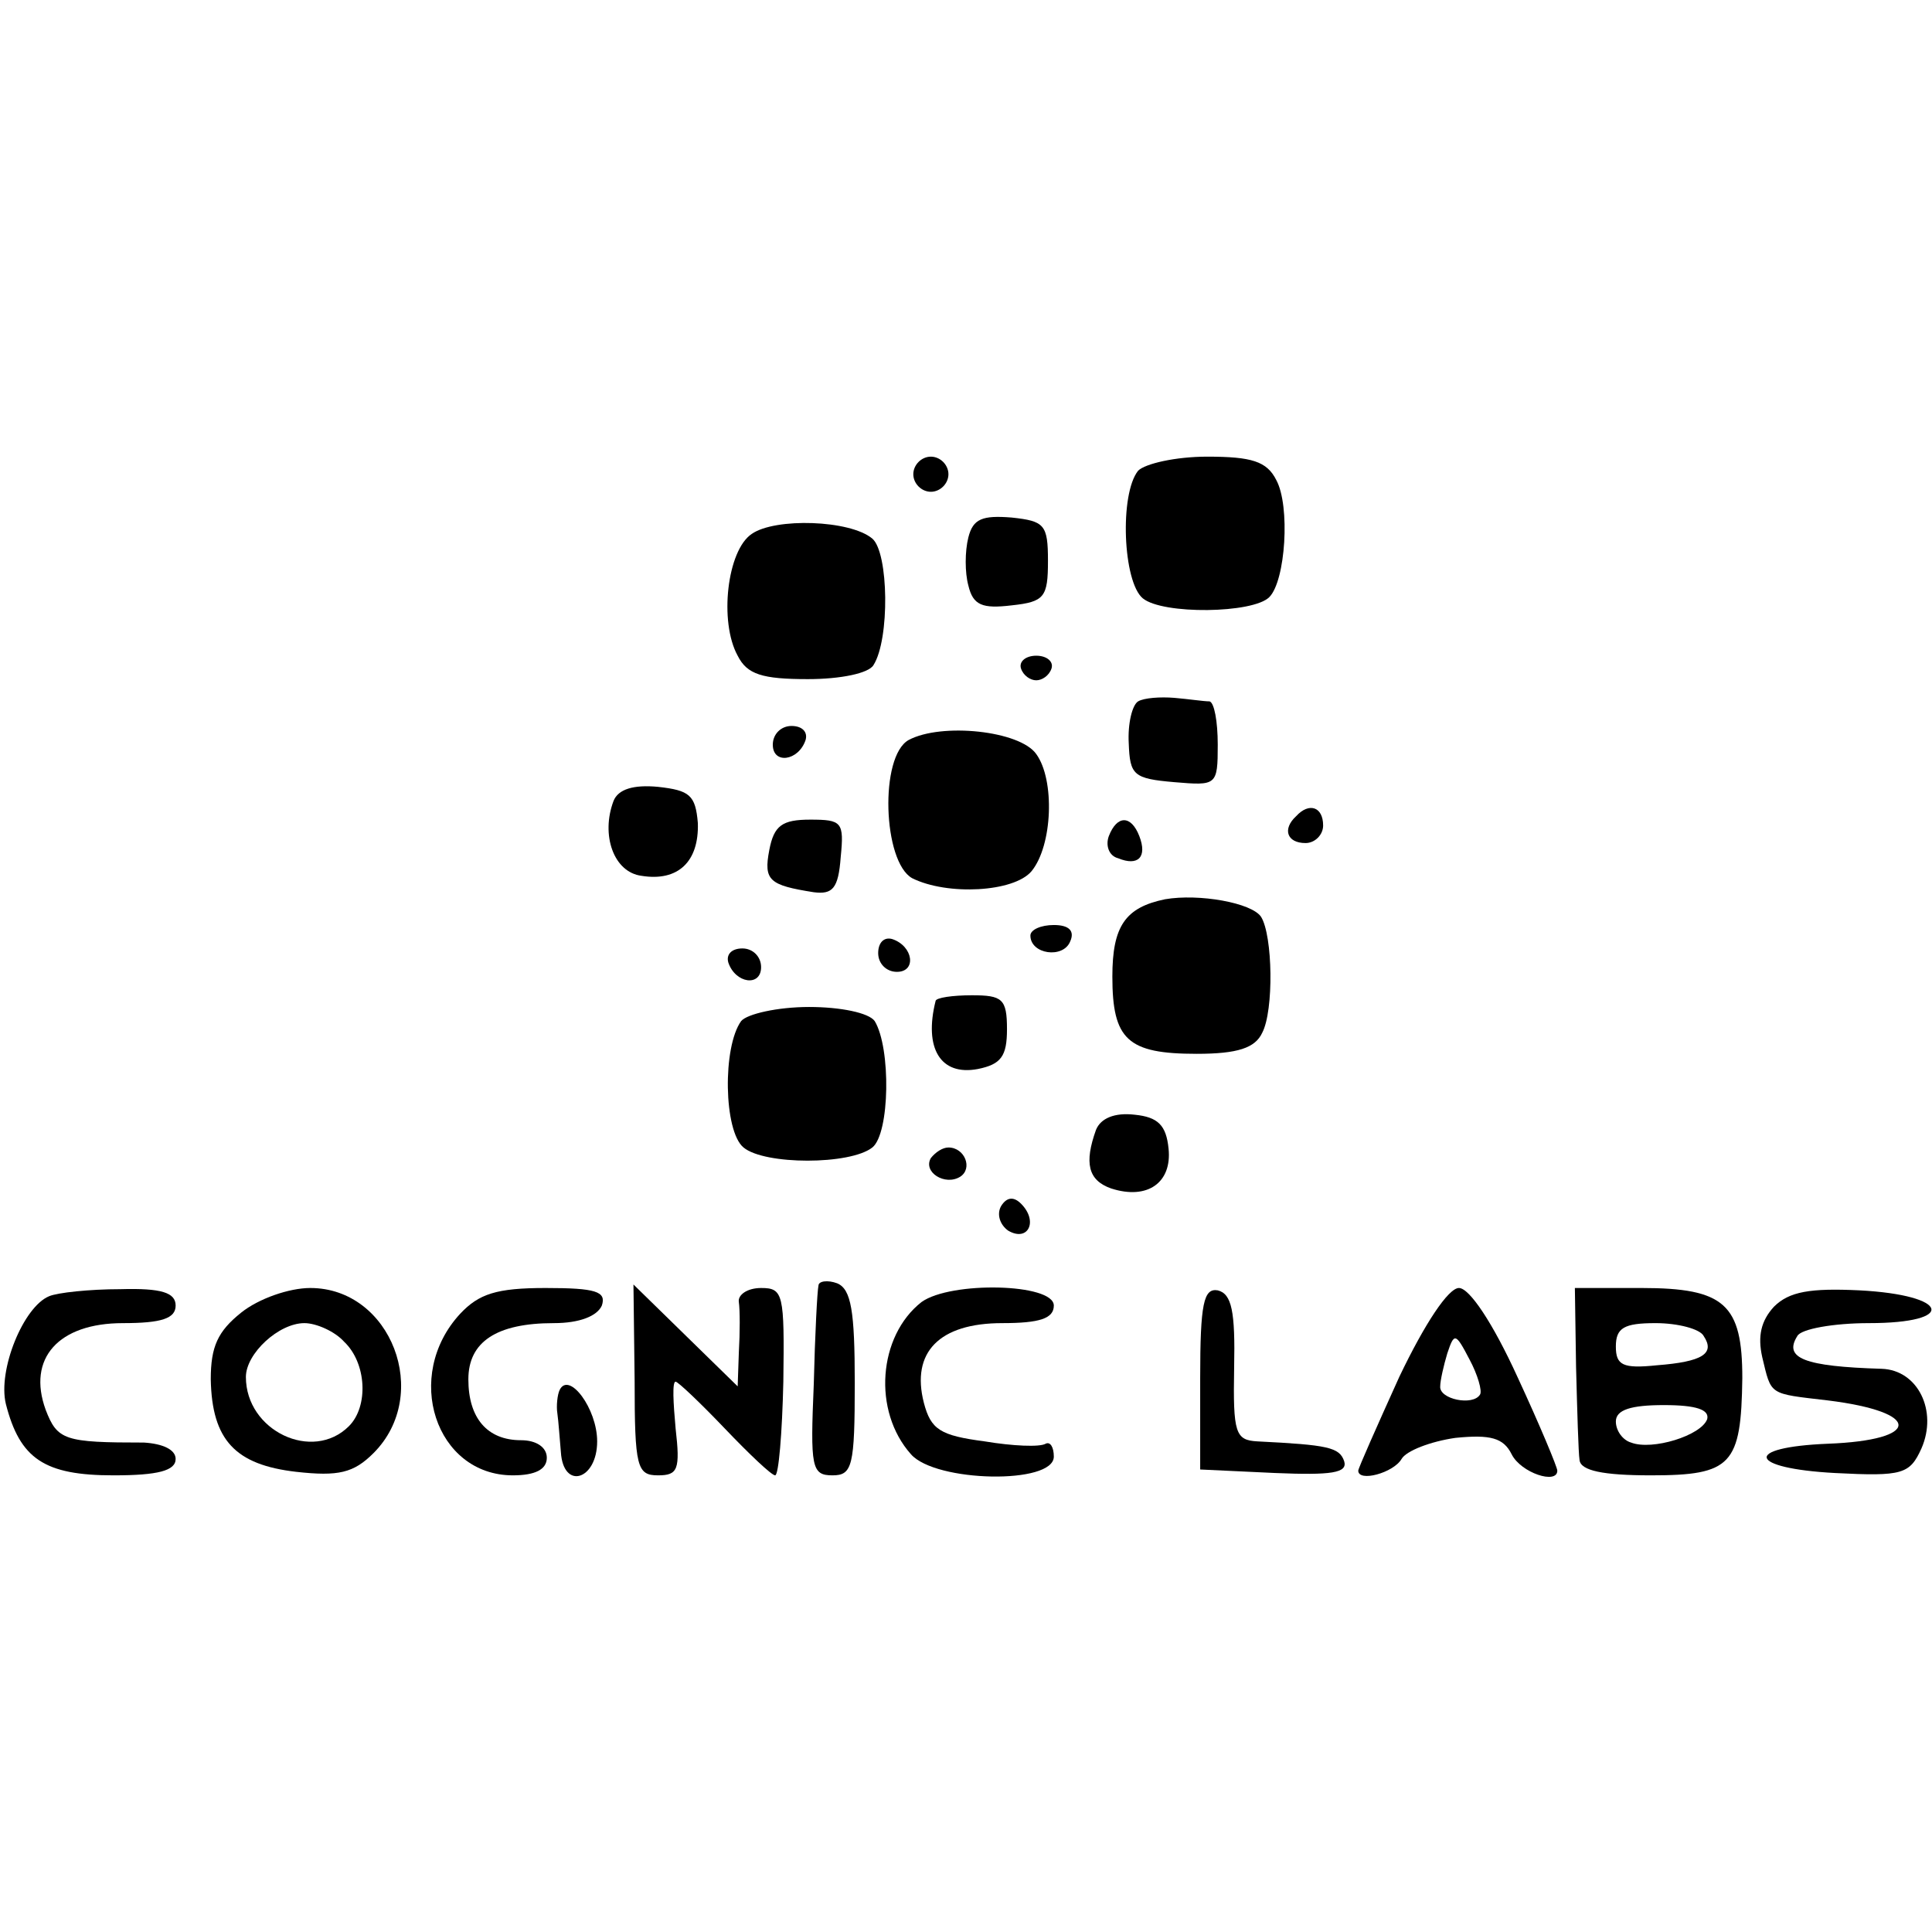 <?xml version="1.0" standalone="no"?>
<!DOCTYPE svg PUBLIC "-//W3C//DTD SVG 20010904//EN"
 "http://www.w3.org/TR/2001/REC-SVG-20010904/DTD/svg10.dtd">
<svg version="1.0" xmlns="http://www.w3.org/2000/svg"
 width="165pt" height="165pt" viewBox="0 0 165 165"
 preserveAspectRatio="xMidYMid meet">
<g transform="translate(0,165) scale(0.1,-0.1)"
fill="#000000" stroke="none">
<path d="M780 1245 c0 -8 7 -15 15 -15 8 0 15 7 15 15 0 8 -7 15 -15 15 -8 0
-15 -7 -15 -15z"/>
<path d="M972 1248 c-16 -20 -13 -95 4 -109 17 -14 94 -13 108 1 14 14 18 78
6 100 -8 16 -21 20 -59 20 -27 0 -53 -6 -59 -12z"/>
<path d="M642 1194 c-21 -14 -28 -75 -12 -104 8 -16 21 -20 60 -20 28 0 52 5
56 12 14 22 13 96 -1 108 -19 16 -83 18 -103 4z"/>
<path d="M827 1191 c-3 -12 -3 -30 0 -41 4 -17 12 -20 37 -17 28 3 31 7 31 38
0 31 -3 34 -31 37 -25 2 -33 -1 -37 -17z"/>
<path d="M872 1079 c2 -6 8 -10 13 -10 5 0 11 4 13 10 2 6 -4 11 -13 11 -9 0
-15 -5 -13 -11z"/>
<path d="M972 1051 c-5 -3 -9 -19 -8 -36 1 -27 4 -30 39 -33 36 -3 37 -3 37
32 0 20 -3 36 -7 37 -5 0 -18 2 -30 3 -12 1 -26 0 -31 -3z"/>
<path d="M660 1014 c0 -17 22 -14 28 4 2 7 -3 12 -12 12 -9 0 -16 -7 -16 -16z"/>
<path d="M776 1018 c-25 -14 -22 -104 3 -118 30 -15 87 -12 102 6 18 22 20 78
4 100 -14 20 -81 27 -109 12z"/>
<path d="M524 966 c-11 -29 0 -61 24 -64 31 -5 49 12 48 45 -2 24 -7 28 -34
31 -21 2 -34 -2 -38 -12z"/>
<path d="M1107 953 c-12 -11 -8 -23 8 -23 8 0 15 7 15 15 0 16 -12 20 -23 8z"/>
<path d="M657 924 c-5 -26 0 -30 38 -36 16 -2 21 3 23 30 3 30 1 32 -26 32
-24 0 -31 -5 -35 -26z"/>
<path d="M947 936 c-3 -8 0 -17 8 -19 17 -7 25 1 18 19 -7 18 -19 18 -26 0z"/>
<path d="M995 882 c-34 -7 -45 -23 -45 -66 0 -54 13 -66 72 -66 35 0 50 5 56
18 10 19 9 83 -1 99 -8 12 -53 20 -82 15z"/>
<path d="M880 851 c0 -16 28 -20 34 -5 4 9 -1 14 -14 14 -11 0 -20 -4 -20 -9z"/>
<path d="M750 836 c0 -9 7 -16 16 -16 17 0 14 22 -4 28 -7 2 -12 -3 -12 -12z"/>
<path d="M622 828 c6 -18 28 -21 28 -4 0 9 -7 16 -16 16 -9 0 -14 -5 -12 -12z"/>
<path d="M799 795 c-10 -40 4 -64 36 -58 20 4 25 11 25 34 0 26 -4 29 -30 29
-16 0 -31 -2 -31 -5z"/>
<path d="M633 778 c-16 -22 -15 -94 2 -108 18 -15 91 -15 110 0 15 12 16 85 2
108 -5 7 -29 12 -56 12 -27 0 -53 -6 -58 -12z"/>
<path d="M936 685 c-10 -28 -7 -43 13 -50 31 -10 52 5 49 34 -2 20 -9 27 -29
29 -17 2 -29 -3 -33 -13z"/>
<path d="M795 661 c-7 -12 12 -24 25 -16 11 7 4 25 -10 25 -5 0 -11 -4 -15 -9z"/>
<path d="M855 620 c-4 -7 -1 -16 6 -21 17 -10 26 8 11 23 -6 6 -12 6 -17 -2z"/>
<path d="M699 552 c-1 -4 -3 -42 -4 -84 -3 -71 -2 -78 16 -78 17 0 19 8 19 79
0 61 -3 80 -15 85 -8 3 -16 2 -16 -2z"/>
<path d="M42 543 c-22 -9 -44 -63 -37 -92 12 -47 33 -61 92 -61 38 0 53 4 53
14 0 8 -11 13 -27 14 -68 0 -74 2 -84 28 -16 44 11 74 66 74 33 0 45 4 45 15
0 11 -12 15 -47 14 -27 0 -54 -3 -61 -6z"/>
<path d="M206 529 c-20 -16 -26 -29 -26 -57 1 -52 21 -73 73 -79 36 -4 49 -1
66 16 50 50 15 141 -54 141 -18 0 -44 -9 -59 -21z m88 -25 c19 -18 21 -55 4
-72 -31 -31 -88 -4 -88 42 0 20 28 46 50 46 10 0 26 -7 34 -16z"/>
<path d="M393 528 c-49 -53 -21 -138 45 -138 19 0 29 5 29 15 0 9 -9 15 -22
15 -29 0 -45 19 -45 52 0 32 24 48 73 48 22 0 37 6 41 15 4 12 -5 15 -48 15
-42 0 -57 -5 -73 -22z"/>
<path d="M542 471 c0 -74 2 -81 20 -81 17 0 19 5 15 40 -2 22 -3 40 0 40 2 0
21 -18 42 -40 21 -22 40 -40 43 -40 3 0 6 36 7 80 1 75 0 80 -19 80 -12 0 -20
-6 -19 -12 1 -7 1 -26 0 -43 l-1 -29 -44 43 -45 44 1 -82z"/>
<path d="M787 538 c-37 -29 -42 -93 -9 -130 21 -24 122 -26 122 -2 0 8 -3 13
-7 11 -5 -3 -28 -2 -52 2 -38 5 -46 10 -52 33 -11 43 13 68 67 68 32 0 44 4
44 15 0 19 -88 21 -113 3z"/>
<path d="M1025 473 l0 -78 64 -3 c48 -2 62 0 59 10 -4 12 -14 14 -74 17 -19 1
-21 7 -20 63 1 48 -2 63 -14 66 -12 2 -15 -11 -15 -75z"/>
<path d="M1195 474 c-19 -42 -35 -78 -35 -80 0 -10 30 -2 37 10 4 7 25 15 46
18 30 3 41 0 48 -14 8 -16 39 -26 39 -14 0 3 -15 39 -34 80 -21 46 -41 76 -50
76 -9 0 -29 -30 -51 -76z m69 -15 c-6 -10 -35 -4 -34 7 0 5 3 18 6 28 6 18 7
18 19 -5 7 -13 11 -27 9 -30z"/>
<path d="M1346 483 c1 -38 2 -74 3 -80 1 -9 20 -13 61 -13 69 0 77 9 78 83 0
63 -15 77 -86 77 l-57 0 1 -67z m109 26 c10 -15 -1 -22 -40 -25 -29 -3 -35 0
-35 16 0 16 7 20 34 20 19 0 38 -5 41 -11z m3 -71 c-5 -14 -47 -27 -65 -20 -7
2 -13 10 -13 18 0 10 13 14 41 14 28 0 39 -4 37 -12z"/>
<path d="M1515 534 c-11 -12 -14 -25 -10 -43 8 -33 5 -31 56 -37 81 -10 80
-34 0 -37 -73 -3 -68 -21 6 -25 58 -3 64 -1 74 21 14 32 -3 67 -34 68 -66 2
-84 9 -72 28 3 6 31 11 61 11 76 0 69 24 -8 28 -42 2 -60 -1 -73 -14z"/>
<path d="M478 463 c-2 -4 -3 -14 -2 -20 1 -7 2 -22 3 -33 2 -33 31 -24 31 9 0
28 -24 60 -32 44z"/>
</g>
</svg>
